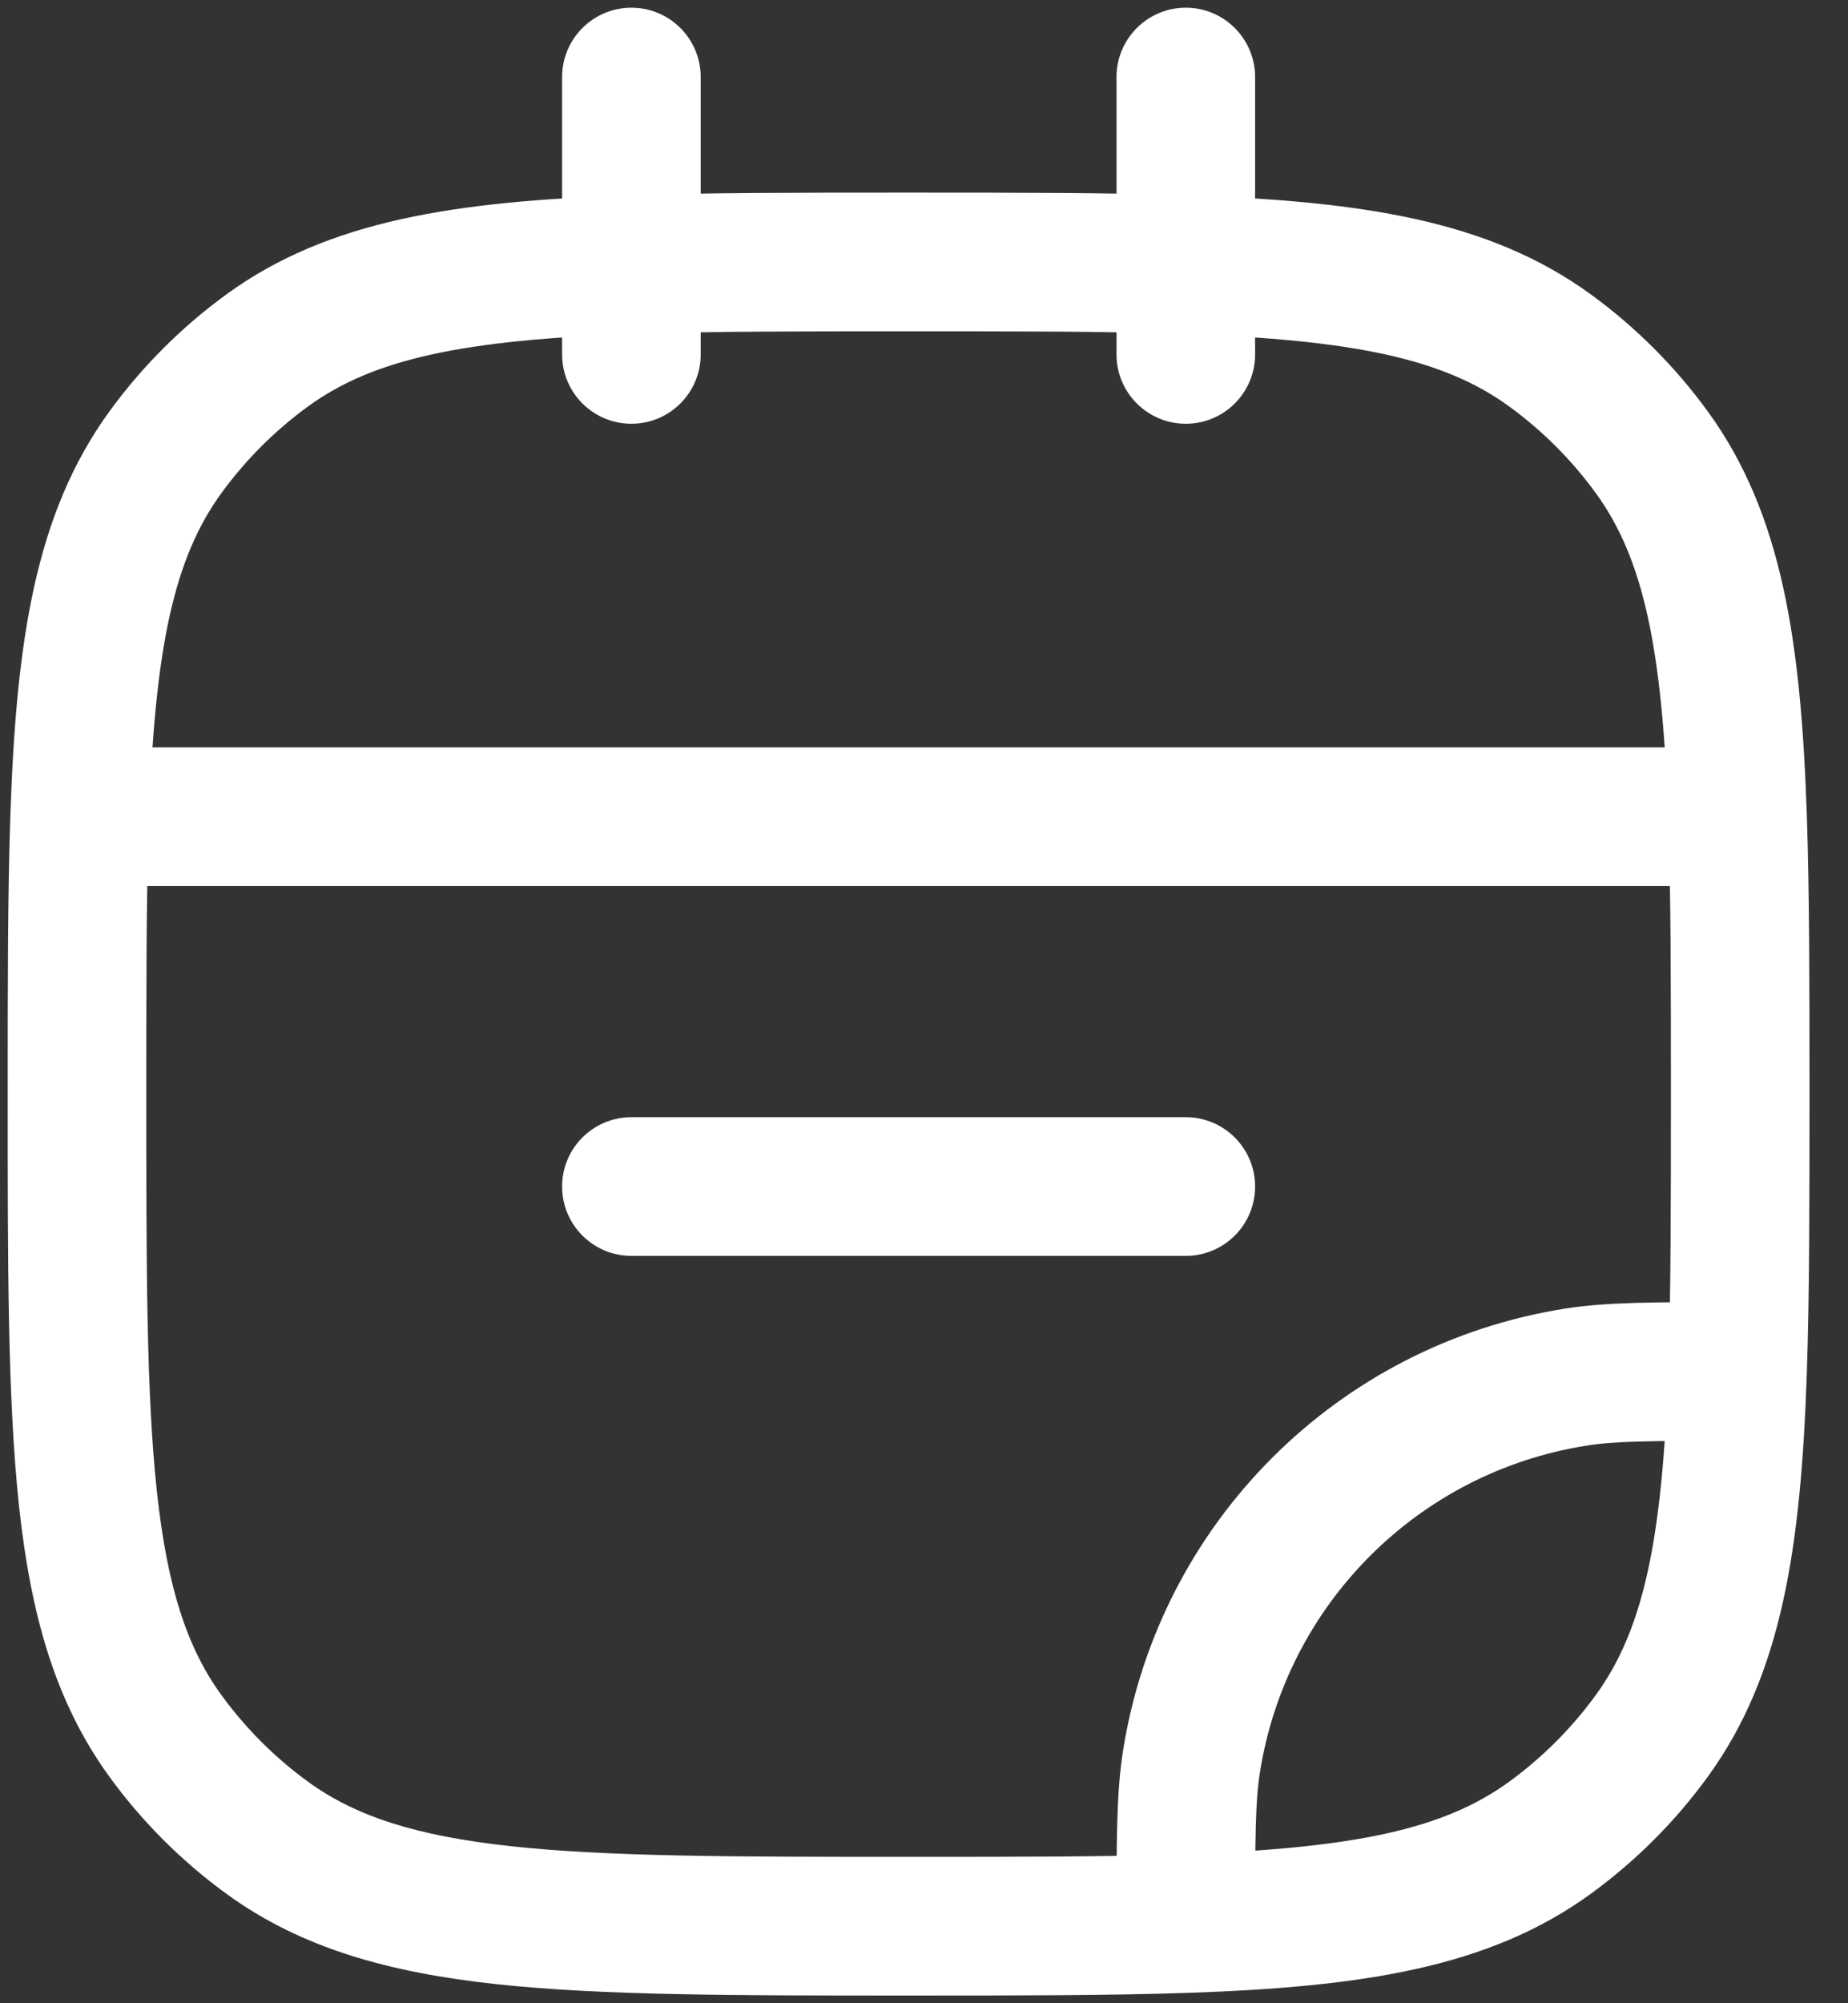 <svg width="24" height="26" viewBox="0 0 24 26" fill="none" xmlns="http://www.w3.org/2000/svg">
<rect x="0" y="0" width="24" height="26" fill="#333333" stroke="none"/>
<path d="M3.473 23.854L4.002 23.126L3.473 23.854ZM2.146 22.527L2.874 21.998L2.146 22.527ZM21.454 22.527L20.726 21.998L21.454 22.527ZM20.127 23.854L20.656 24.582L20.127 23.854ZM20.127 4.546L20.656 3.818L20.127 4.546ZM21.454 5.873L20.726 6.402L21.454 5.873ZM3.473 4.546L4.002 5.274H4.002L3.473 4.546ZM2.146 5.873L2.874 6.402L2.146 5.873ZM20.461 17.874L20.321 16.985L20.461 17.874ZM15.474 22.861L14.585 22.721L15.474 22.861ZM8.2 14.5C7.703 14.5 7.3 14.903 7.3 15.4C7.3 15.897 7.703 16.3 8.2 16.3V14.5ZM15.4 16.3C15.897 16.3 16.3 15.897 16.3 15.4C16.3 14.903 15.897 14.5 15.4 14.5V16.3ZM14.5 4.6C14.5 5.097 14.903 5.5 15.4 5.5C15.897 5.5 16.3 5.097 16.3 4.6H14.5ZM16.3 1C16.3 0.503 15.897 0.1 15.4 0.1C14.903 0.1 14.5 0.503 14.5 1H16.3ZM7.3 4.6C7.3 5.097 7.703 5.5 8.2 5.5C8.697 5.5 9.1 5.097 9.1 4.6H7.3ZM9.1 1C9.1 0.503 8.697 0.1 8.2 0.1C7.703 0.1 7.3 0.503 7.3 1H9.1ZM22.565 17.8L23.465 17.831L22.565 17.8ZM1.035 10.6L0.135 10.569L1.035 10.6ZM22.565 10.6L23.465 10.569L22.565 10.6ZM11.8 24.1C9.53 24.1 7.9 24.099 6.638 23.962C5.392 23.827 4.612 23.569 4.002 23.126L2.944 24.582C3.912 25.285 5.045 25.6 6.444 25.752C7.826 25.901 9.57 25.9 11.8 25.9V24.1ZM0.1 14.2C0.1 16.43 0.099 18.174 0.248 19.556C0.4 20.955 0.715 22.088 1.418 23.056L2.874 21.998C2.431 21.388 2.173 20.608 2.038 19.362C1.901 18.1 1.9 16.47 1.9 14.2H0.1ZM4.002 23.126C3.569 22.811 3.189 22.431 2.874 21.998L1.418 23.056C1.843 23.642 2.359 24.157 2.944 24.582L4.002 23.126ZM20.726 21.998C20.411 22.431 20.031 22.811 19.598 23.126L20.656 24.582C21.241 24.157 21.757 23.642 22.182 23.056L20.726 21.998ZM19.598 5.274C20.031 5.589 20.411 5.969 20.726 6.402L22.182 5.344C21.757 4.759 21.241 4.243 20.656 3.818L19.598 5.274ZM2.944 3.818C2.359 4.243 1.843 4.759 1.418 5.344L2.874 6.402C3.189 5.969 3.569 5.589 4.002 5.274L2.944 3.818ZM20.321 16.985C17.368 17.453 15.053 19.768 14.585 22.721L16.363 23.002C16.708 20.82 18.42 19.108 20.602 18.763L20.321 16.985ZM8.2 16.3H15.4V14.5H8.2V16.3ZM22.565 16.9C21.507 16.9 20.869 16.898 20.321 16.985L20.602 18.763C20.976 18.703 21.441 18.7 22.565 18.7L22.565 16.9ZM21.7 14.2C21.7 15.608 21.7 16.775 21.666 17.769L23.465 17.831C23.5 16.799 23.5 15.598 23.5 14.2H21.7ZM21.666 17.769C21.59 19.995 21.341 21.151 20.726 21.998L22.182 23.056C23.144 21.731 23.388 20.079 23.465 17.831L21.666 17.769ZM16.3 24.965C16.3 23.841 16.303 23.376 16.363 23.002L14.585 22.721C14.498 23.269 14.5 23.907 14.5 24.965L16.3 24.965ZM11.8 25.9C13.198 25.9 14.399 25.9 15.431 25.865L15.369 24.066C14.375 24.1 13.208 24.1 11.8 24.1V25.9ZM15.431 25.865C17.679 25.788 19.331 25.544 20.656 24.582L19.598 23.126C18.751 23.741 17.595 23.989 15.369 24.066L15.431 25.865ZM1.9 14.2C1.9 12.792 1.9 11.625 1.934 10.631L0.135 10.569C0.1 11.601 0.1 12.802 0.1 14.2H1.9ZM1.934 10.631C2.01 8.405 2.259 7.249 2.874 6.402L1.418 5.344C0.456 6.669 0.212 8.321 0.135 10.569L1.934 10.631ZM1.035 11.5H22.565V9.7H1.035V11.5ZM23.5 14.2C23.5 12.802 23.5 11.601 23.465 10.569L21.666 10.631C21.7 11.625 21.7 12.792 21.7 14.2H23.5ZM23.465 10.569C23.388 8.321 23.144 6.669 22.182 5.344L20.726 6.402C21.341 7.249 21.59 8.405 21.666 10.631L23.465 10.569ZM16.3 4.6V3.435H14.5V4.6H16.3ZM16.3 3.435V1H14.5V3.435H16.3ZM11.8 4.3C13.208 4.3 14.375 4.3 15.369 4.334L15.431 2.535C14.399 2.5 13.198 2.5 11.8 2.5V4.3ZM15.369 4.334C17.595 4.41 18.751 4.659 19.598 5.274L20.656 3.818C19.331 2.856 17.679 2.612 15.431 2.535L15.369 4.334ZM9.1 4.6V3.435H7.3V4.6H9.1ZM9.1 3.435V1H7.3V3.435H9.1ZM11.8 2.5C10.402 2.5 9.201 2.5 8.169 2.535L8.231 4.334C9.225 4.3 10.392 4.3 11.8 4.3V2.5ZM8.169 2.535C5.921 2.612 4.269 2.856 2.944 3.818L4.002 5.274C4.849 4.659 6.005 4.41 8.231 4.334L8.169 2.535Z" fill="white"/>
</svg>

